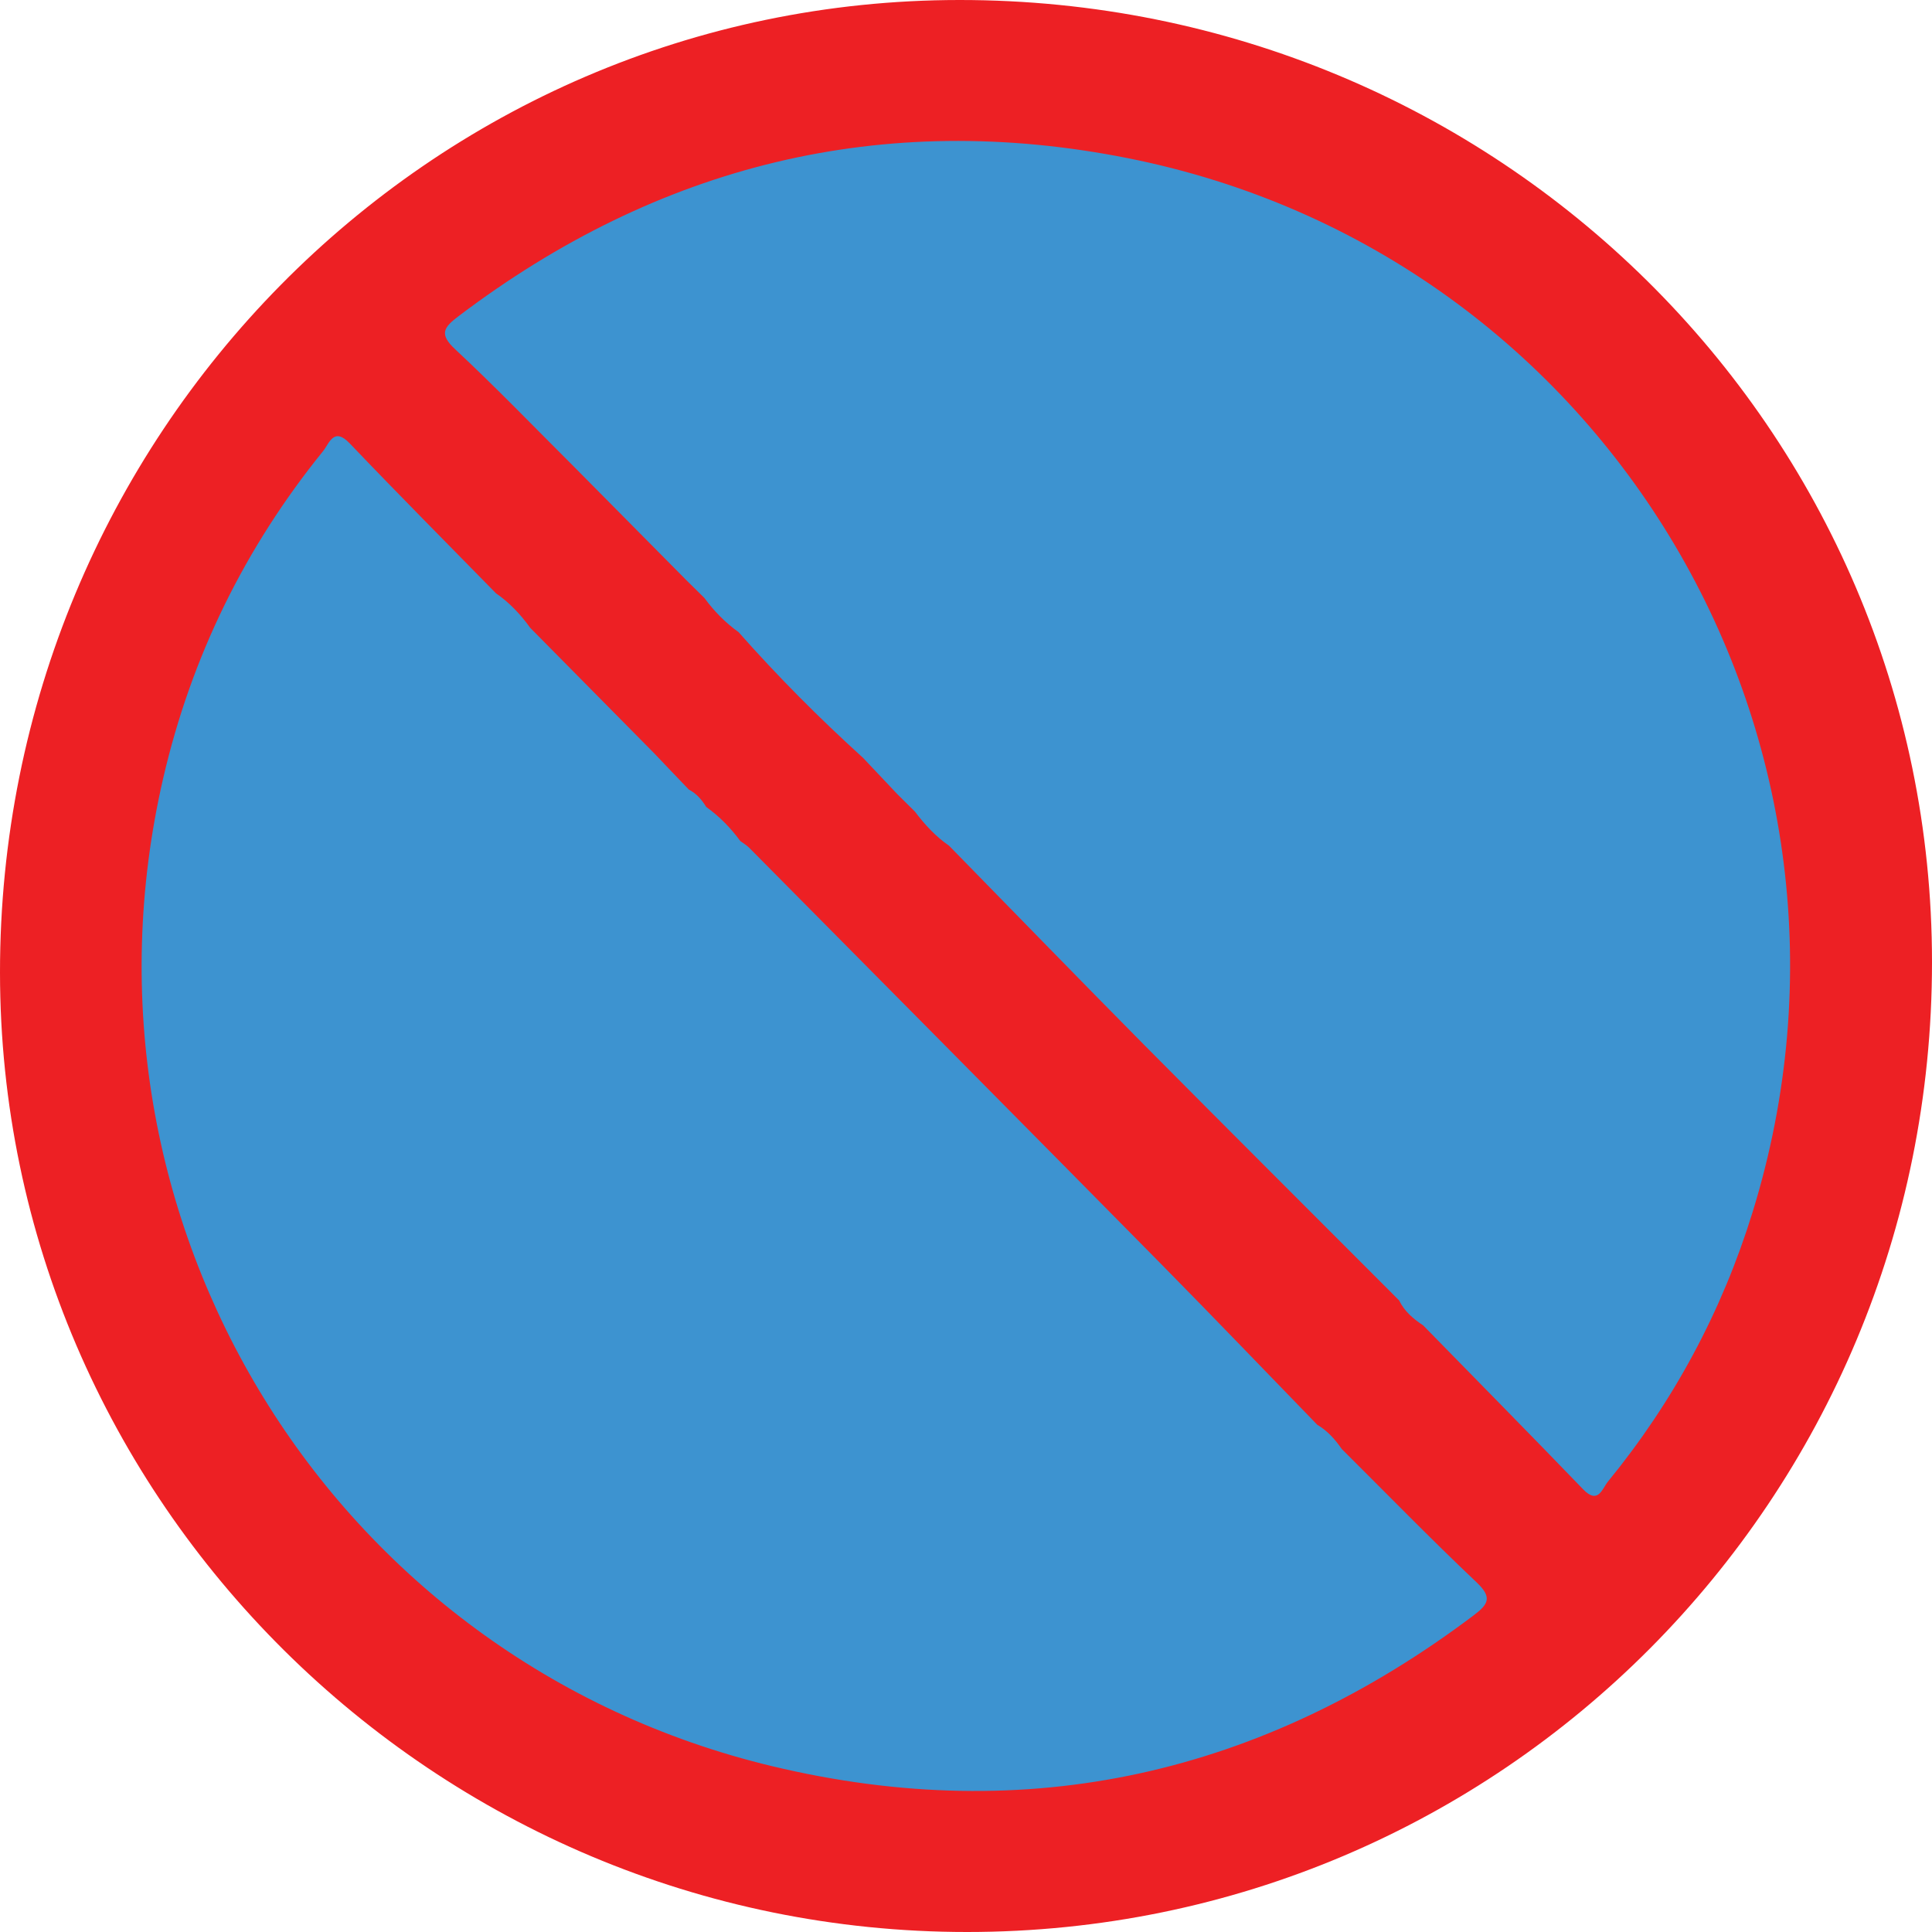 <?xml version="1.0" encoding="utf-8"?>
<!-- Generator: Adobe Illustrator 16.0.0, SVG Export Plug-In . SVG Version: 6.00 Build 0)  -->
<!DOCTYPE svg PUBLIC "-//W3C//DTD SVG 1.1//EN" "http://www.w3.org/Graphics/SVG/1.1/DTD/svg11.dtd">
<svg version="1.1" id="_x35_0m" xmlns="http://www.w3.org/2000/svg" xmlns:xlink="http://www.w3.org/1999/xlink" x="0px" y="0px"
	 width="144px" height="144px" viewBox="0 0 144 144" enable-background="new 0 0 144 144" xml:space="preserve">
<g>
	<circle fill="#3D93D0" cx="72" cy="72" r="68.19"/>
	<path fill="#ED2024" d="M0,72.497C-0.021,32.463,31.978,0.02,71.503,0C111.617-0.021,144,31.998,144,71.716
		C144.01,111.739,111.911,144,72.081,144C32.423,144,0.02,111.861,0,72.497z M48.797,56.183c-3.091-3.13-6.191-6.261-9.281-9.392
		c-0.71-0.993-1.54-1.874-2.554-2.575c-3.637-3.717-7.305-7.405-10.892-11.165c-1.196-1.257-1.53,0-1.986,0.568
		c-5.837,7.203-9.828,15.351-11.916,24.368c-7.619,32.929,12.474,65.758,45.373,73.652c19.09,4.579,36.588,0.598,52.293-11.237
		c1.134-0.852,1.389-1.357,0.213-2.473c-3.415-3.232-6.698-6.606-10.041-9.929c-0.497-0.721-1.064-1.359-1.824-1.805
		c-3.851-3.973-7.681-7.964-11.561-11.904C76.377,83.905,66.103,73.551,55.839,63.185c-0.193-0.191-0.437-0.334-0.659-0.497
		c-0.72-0.981-1.55-1.834-2.543-2.543c-0.324-0.536-0.729-1.003-1.296-1.296C50.488,57.956,49.638,57.075,48.797,56.183z
		 M64.329,56.488c0.852,0.901,1.703,1.803,2.554,2.705c0.436,0.436,0.871,0.86,1.308,1.296c0.729,0.964,1.54,1.854,2.543,2.543
		c4.854,4.955,9.676,9.931,14.55,14.854c6.313,6.364,12.665,12.697,18.998,19.039c0.396,0.819,1.063,1.378,1.794,1.863
		c3.981,4.074,7.974,8.117,11.926,12.22c1.114,1.155,1.418-0.05,1.834-0.566c4.903-5.988,8.511-12.707,10.791-20.093
		c10.801-34.946-10.73-71.442-46.59-78.565C65.759,8.156,49.06,12.29,34.176,23.567c-1.095,0.831-1.479,1.328-0.243,2.472
		c3.029,2.827,5.907,5.816,8.846,8.745c2.797,2.826,5.593,5.654,8.398,8.48c0.446,0.435,0.882,0.872,1.328,1.308
		c0.72,0.982,1.551,1.833,2.543,2.543C57.966,50.418,61.066,53.529,64.329,56.488z"/>
</g>
</svg>
